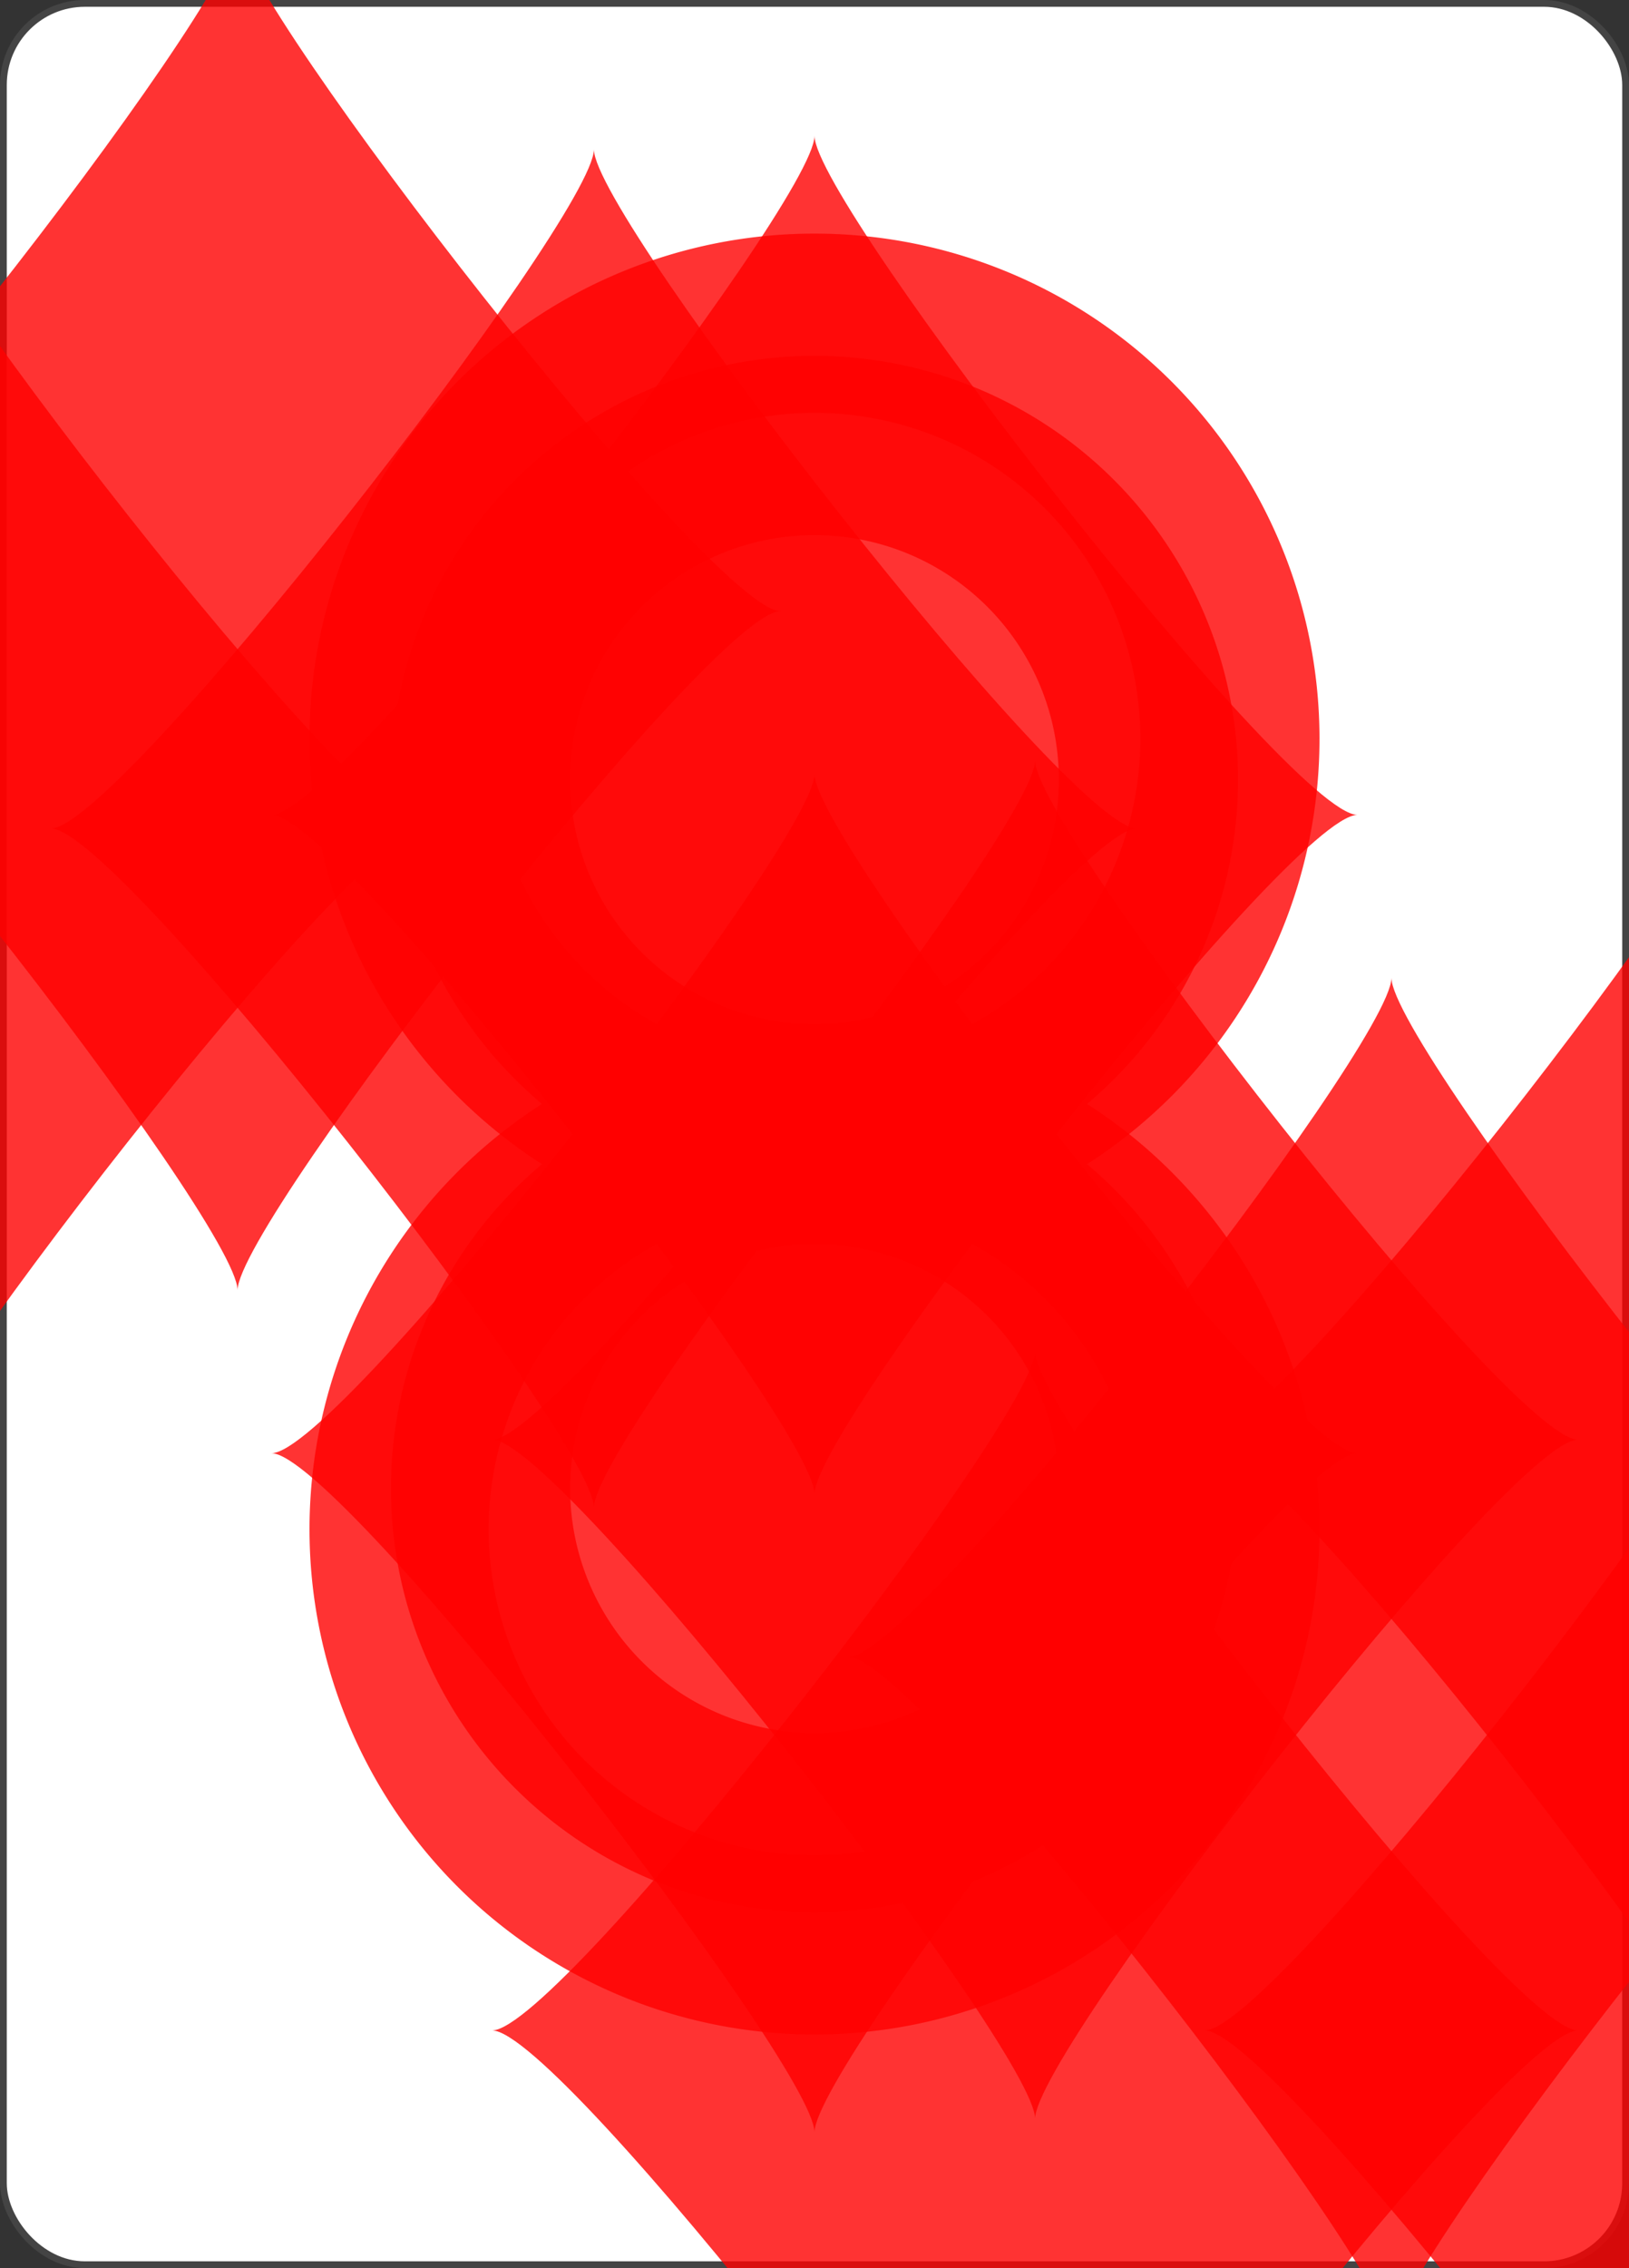 <svg xmlns='http://www.w3.org/2000/svg' viewBox='-120 -167 240 334' ><rect x="-120" y="-167" width="240" height="334" fill="#333333" stroke="none"/><rect width='239' height='333' x='-119.5' y='-166.5' rx='12' ry='12' stroke='#444' fill='#fff' fill-opacity='1' stroke-width='1'/><symbol id='R8d' viewBox='-500 -500 1000 1000' preserveAspectRatio='xMinYMid' opacity='0.8' ><path d='m-1-50a205 205 0 112 0l-2 0a255 255 0 102 0z' stroke='red' fill='none' fill-opacity='1' stroke-width='110' /></symbol><symbol id='S08d' viewBox='-600 -600 1200 1200' preserveAspectRatio='xMinYMid' opacity='0.8' ><path d='m0-500c100 250 355 400 355 685a150 150 0 01-300 0a10 10 0 00-20 0c0 200 50 215 95 315l-260 0c45-100 95-115 95-315a10 10 0 00-20 0a150 150 0 01-300 0c0-285 255-435 355-685' fill='red' fill-opacity='1' /></symbol><symbol id='S18d' viewBox='-600 -600 1200 1200' preserveAspectRatio='xMinYMid' opacity='0.8' ><path d='m0-300c0-100 100-200 200-200c100 0 200 100 200 250c0 250-400 650-400 750c0-100-400-500-400-750c0-150 100-250 200-250c100 0 200 100 200 200' fill='red' fill-opacity='1' /></symbol><symbol id='S28d' viewBox='-600 -600 1200 1200' preserveAspectRatio='xMinYMid' opacity='0.8' ><path d='m-400 0c50 0 400-450 400-500c0 50 350 500 400 500c-50 0-400 450-400 500c0-50-350-500-400-500' fill='red' fill-opacity='1' /></symbol><symbol id='S38d' viewBox='-600 -600 1200 1200' preserveAspectRatio='xMinYMid' opacity='0.8' ><path d='m30 150c0 250 0 250 100 350l-250 0c100-100 100-100 100-350a10 10 0 00-20 0 210 210 0 11-75-200 10 10 0 0015-15 210 210 0 11220 0 10 10 0 0015 15 210 210 0 11-75 200 10 10 0 00-20 0' fill='red' fill-opacity='1' /></symbol><use href='#R8d' height='39' x='-120' y='-158' /><use href='#S28d' height='39' x='-120' y='-120' /><use href='#S28d' height='70' x='-87.5' y='-122' /><use href='#S28d' height='70' x='17.5' y='-122' /><use href='#S28d' height='70' x='-35' y='-90' /><use href='#S28d' height='70' x='-87.5' y='-35' /><use href='#S28d' height='70' x='17.5' y='-35' /><g transform='rotate(180)'><use href='#R8d' height='39' x='-120' y='-158' /><use href='#S28d' height='39' x='-120' y='-120' /><use href='#S28d' height='70' x='-87.5' y='-122' /><use href='#S28d' height='70' x='17.5' y='-122' /><use href='#S28d' height='70' x='-35' y='-90' /></g></svg>